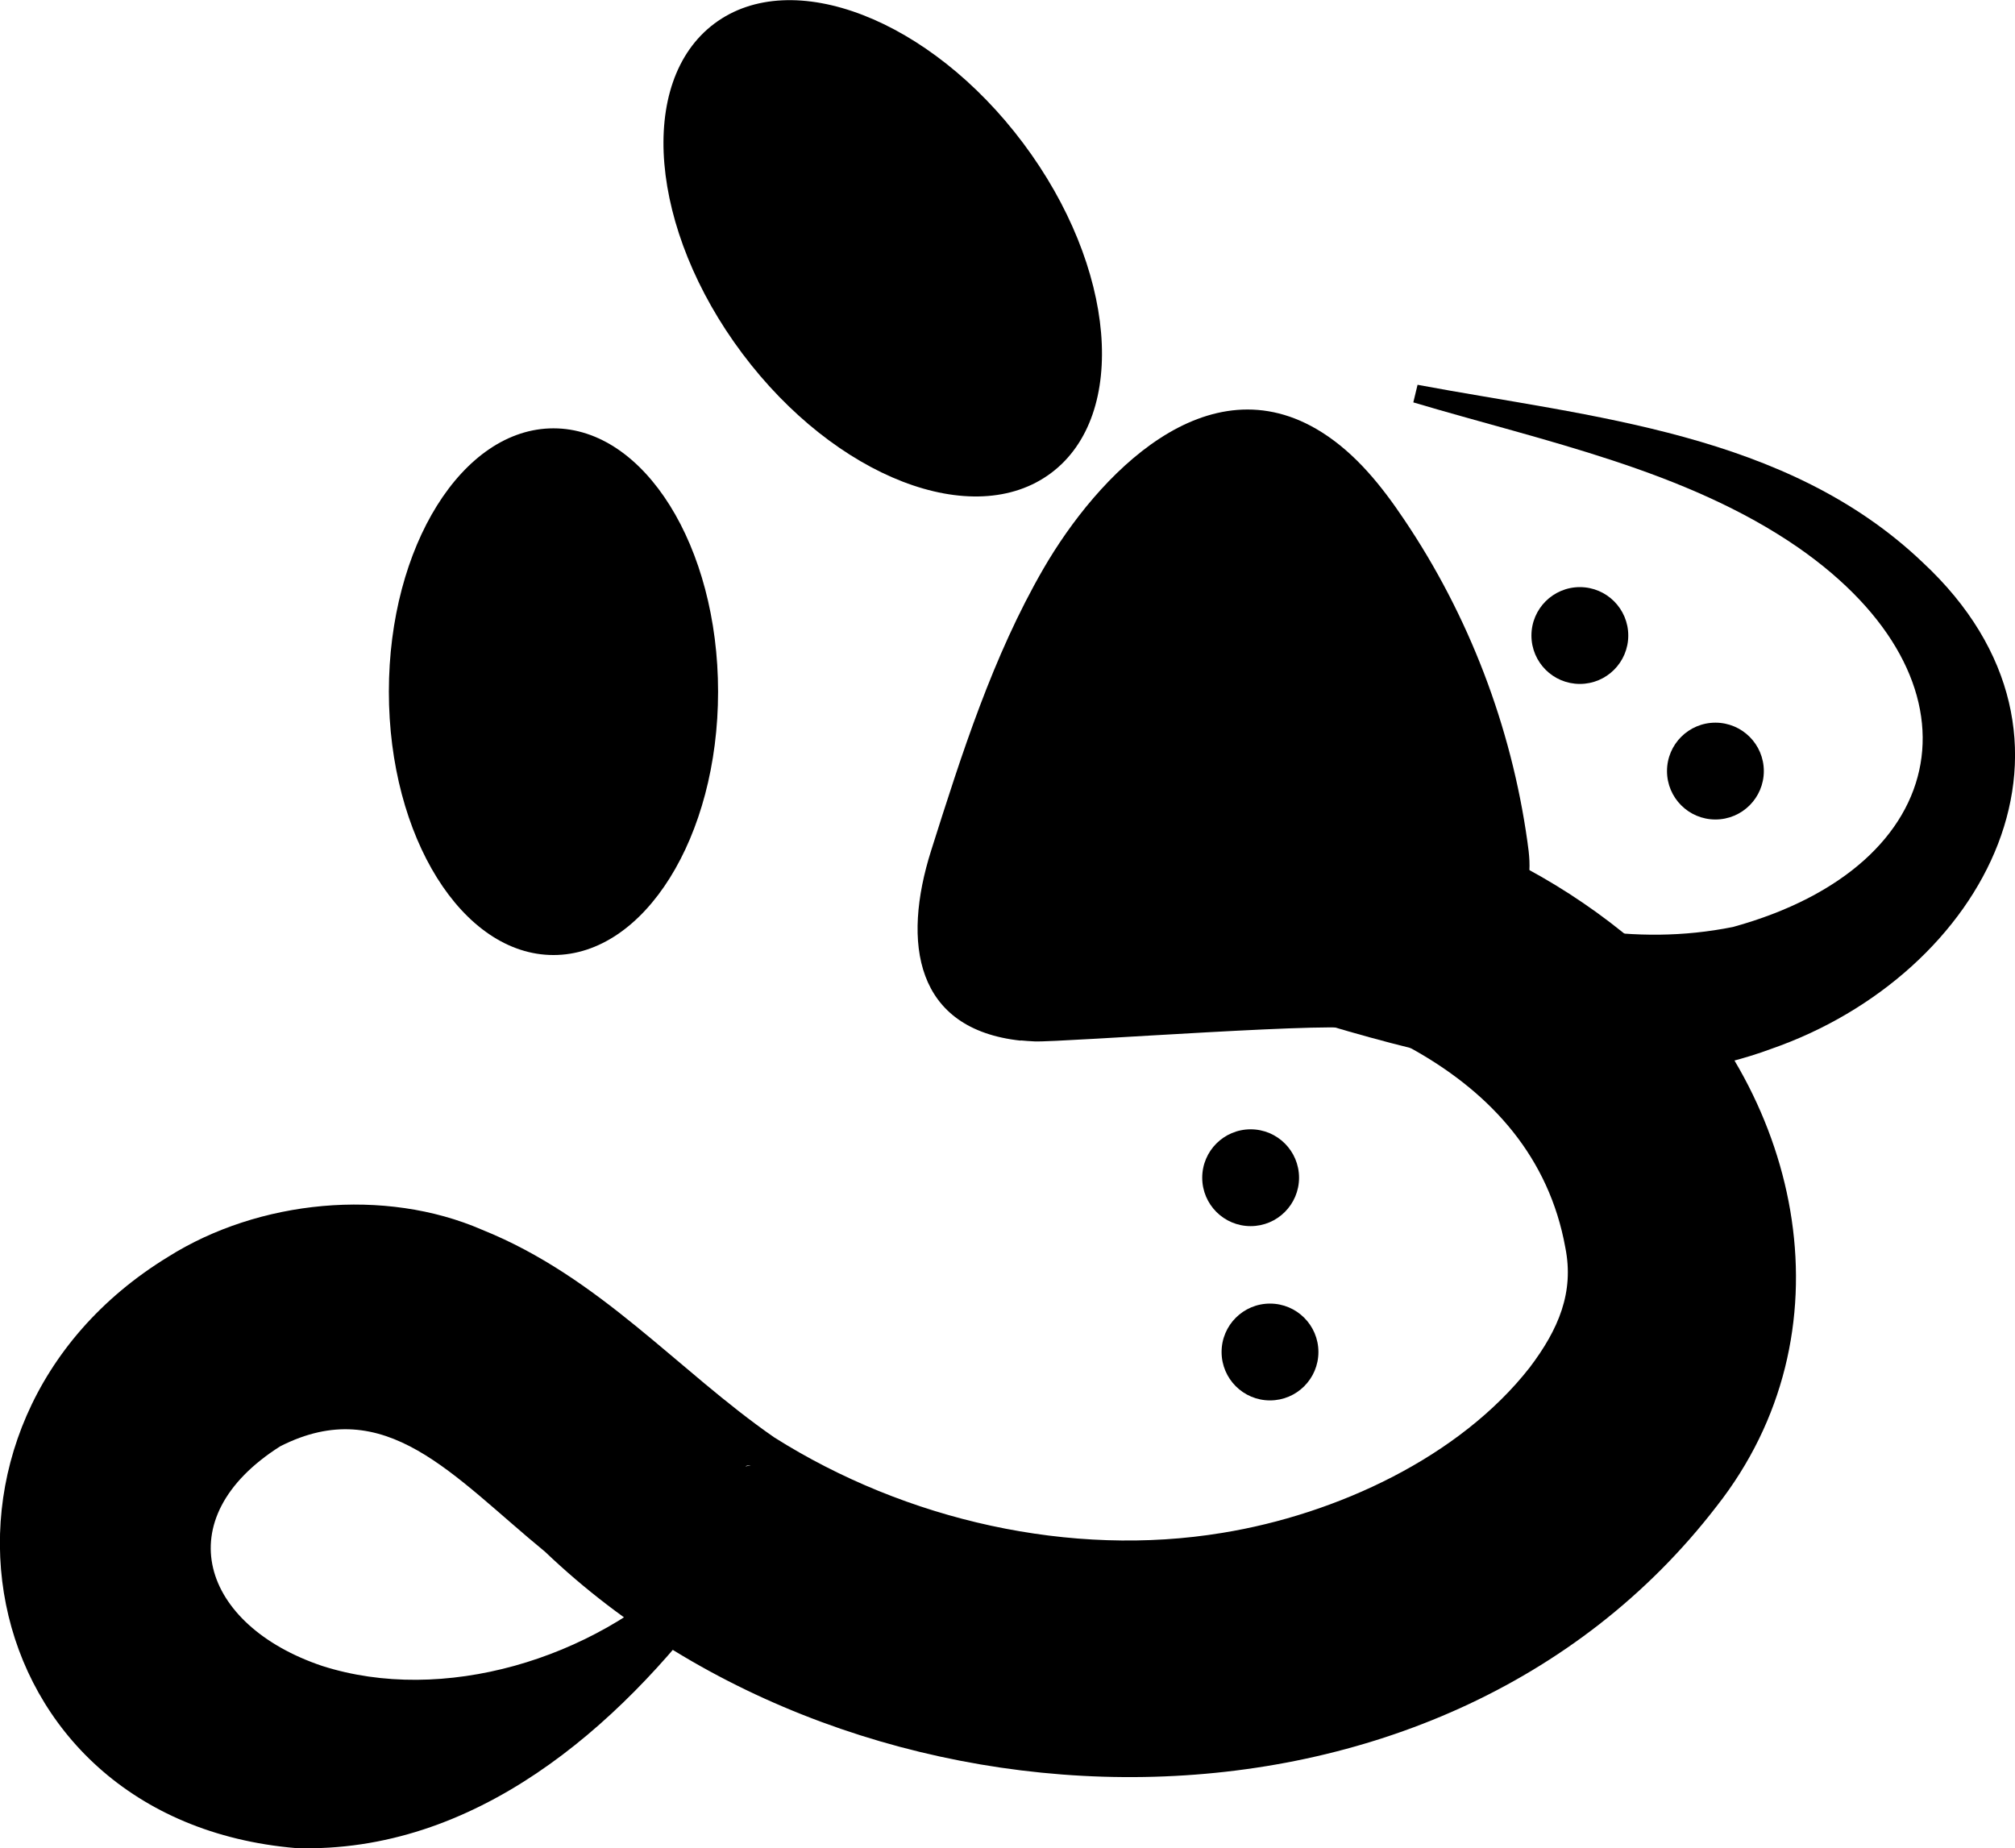 <?xml version="1.0" encoding="UTF-8"?>
<svg id="Calque_2" xmlns="http://www.w3.org/2000/svg" viewBox="0 0 104.05 95.45">
  <g id="Calque_1-2" data-name="Calque_1">
    <g>
      <path d="M52.71,53.73c.23.02.47.04.71.05,1.35.06,16.77-1.11,16.62-.59.55-1.96,2.65-2.98,4.52-3.79s3.95-1.93,4.35-3.93c.13-.66.06-1.35-.04-2.02-.83-5.93-3.02-11.67-6.37-16.63-1.16-1.73-2.49-3.39-4.25-4.5-5.93-3.74-11.59,2.25-14.37,7.05-2.62,4.53-4.22,9.57-5.8,14.56-1.51,4.77-.83,9.22,4.62,9.81Z"/>
      <ellipse cx="28.58" cy="35.72" rx="8.5" ry="13.6"/>
      <ellipse cx="45.58" cy="12.82" rx="9.06" ry="14.5" transform="translate(1.42 29.9) rotate(-36.85)"/>
      <circle cx="65.58" cy="69.82" r="2.5"/>
      <circle cx="64.58" cy="60.82" r="2.5"/>
      <circle cx="88.58" cy="39.82" r="2.5"/>
      <circle cx="81.58" cy="32.82" r="2.5"/>
      <path d="M73.19,19.87c8.99,1.68,19.06,2.47,26.09,9.17,9.77,9.09,3.23,21.29-7.83,25.13-11.11,4.11-24.08-1.96-33.96-4.61,0,0,3.1-9.51,3.1-9.51,9.52,3.42,18.62,9.89,28.9,7.82,11.49-3.17,13.2-12.75,3.37-19.59-5.8-4.01-13.13-5.49-19.88-7.5,0,0,.22-.91.22-.91h0Z"/>
      <path d="M60.32,40.32c9.06.26,17.81,2.67,24.84,8.99,7.99,7.43,10.48,19.58,3.48,28.48-14.37,18.67-44.29,17.82-60.49,2.35-4.78-3.92-8.23-8.22-13.68-5.45-5.91,3.75-4.05,9.25,2.16,11.34,6.23,2,13.99-.33,18.82-5.04,1.31-1.3,2.39-2.86,2.97-4.58,0,0,.27,1.24.27,1.24.02.02.07.08.23.14.17.06.38.02.4.02-.1.1-.7.24-.96.17,0,0,.44-2.31.44-2.31-.21-.03-.47.12-.14.02.15-.04.51-.1.81,0,.53.17.87.63,1.25.94-1.16,1.97-2.35,3.91-3.69,5.71-5.11,6.9-12.53,13.38-21.74,13.1-17.05-1.44-20.7-21.93-6.6-30.54,4.67-2.94,11.18-3.58,16.21-1.39,6.07,2.44,10.1,7.27,15.08,10.72,6.81,4.3,15.33,6.22,23.14,4.93,5.91-.96,12.26-3.92,15.87-8.54,1.5-1.98,2.3-3.89,1.84-6.19-1.68-9.31-11.81-13.01-20.99-14.11,0,0,.48-9.99.48-9.99h0Z"/>
    </g>
  </g>
</svg>